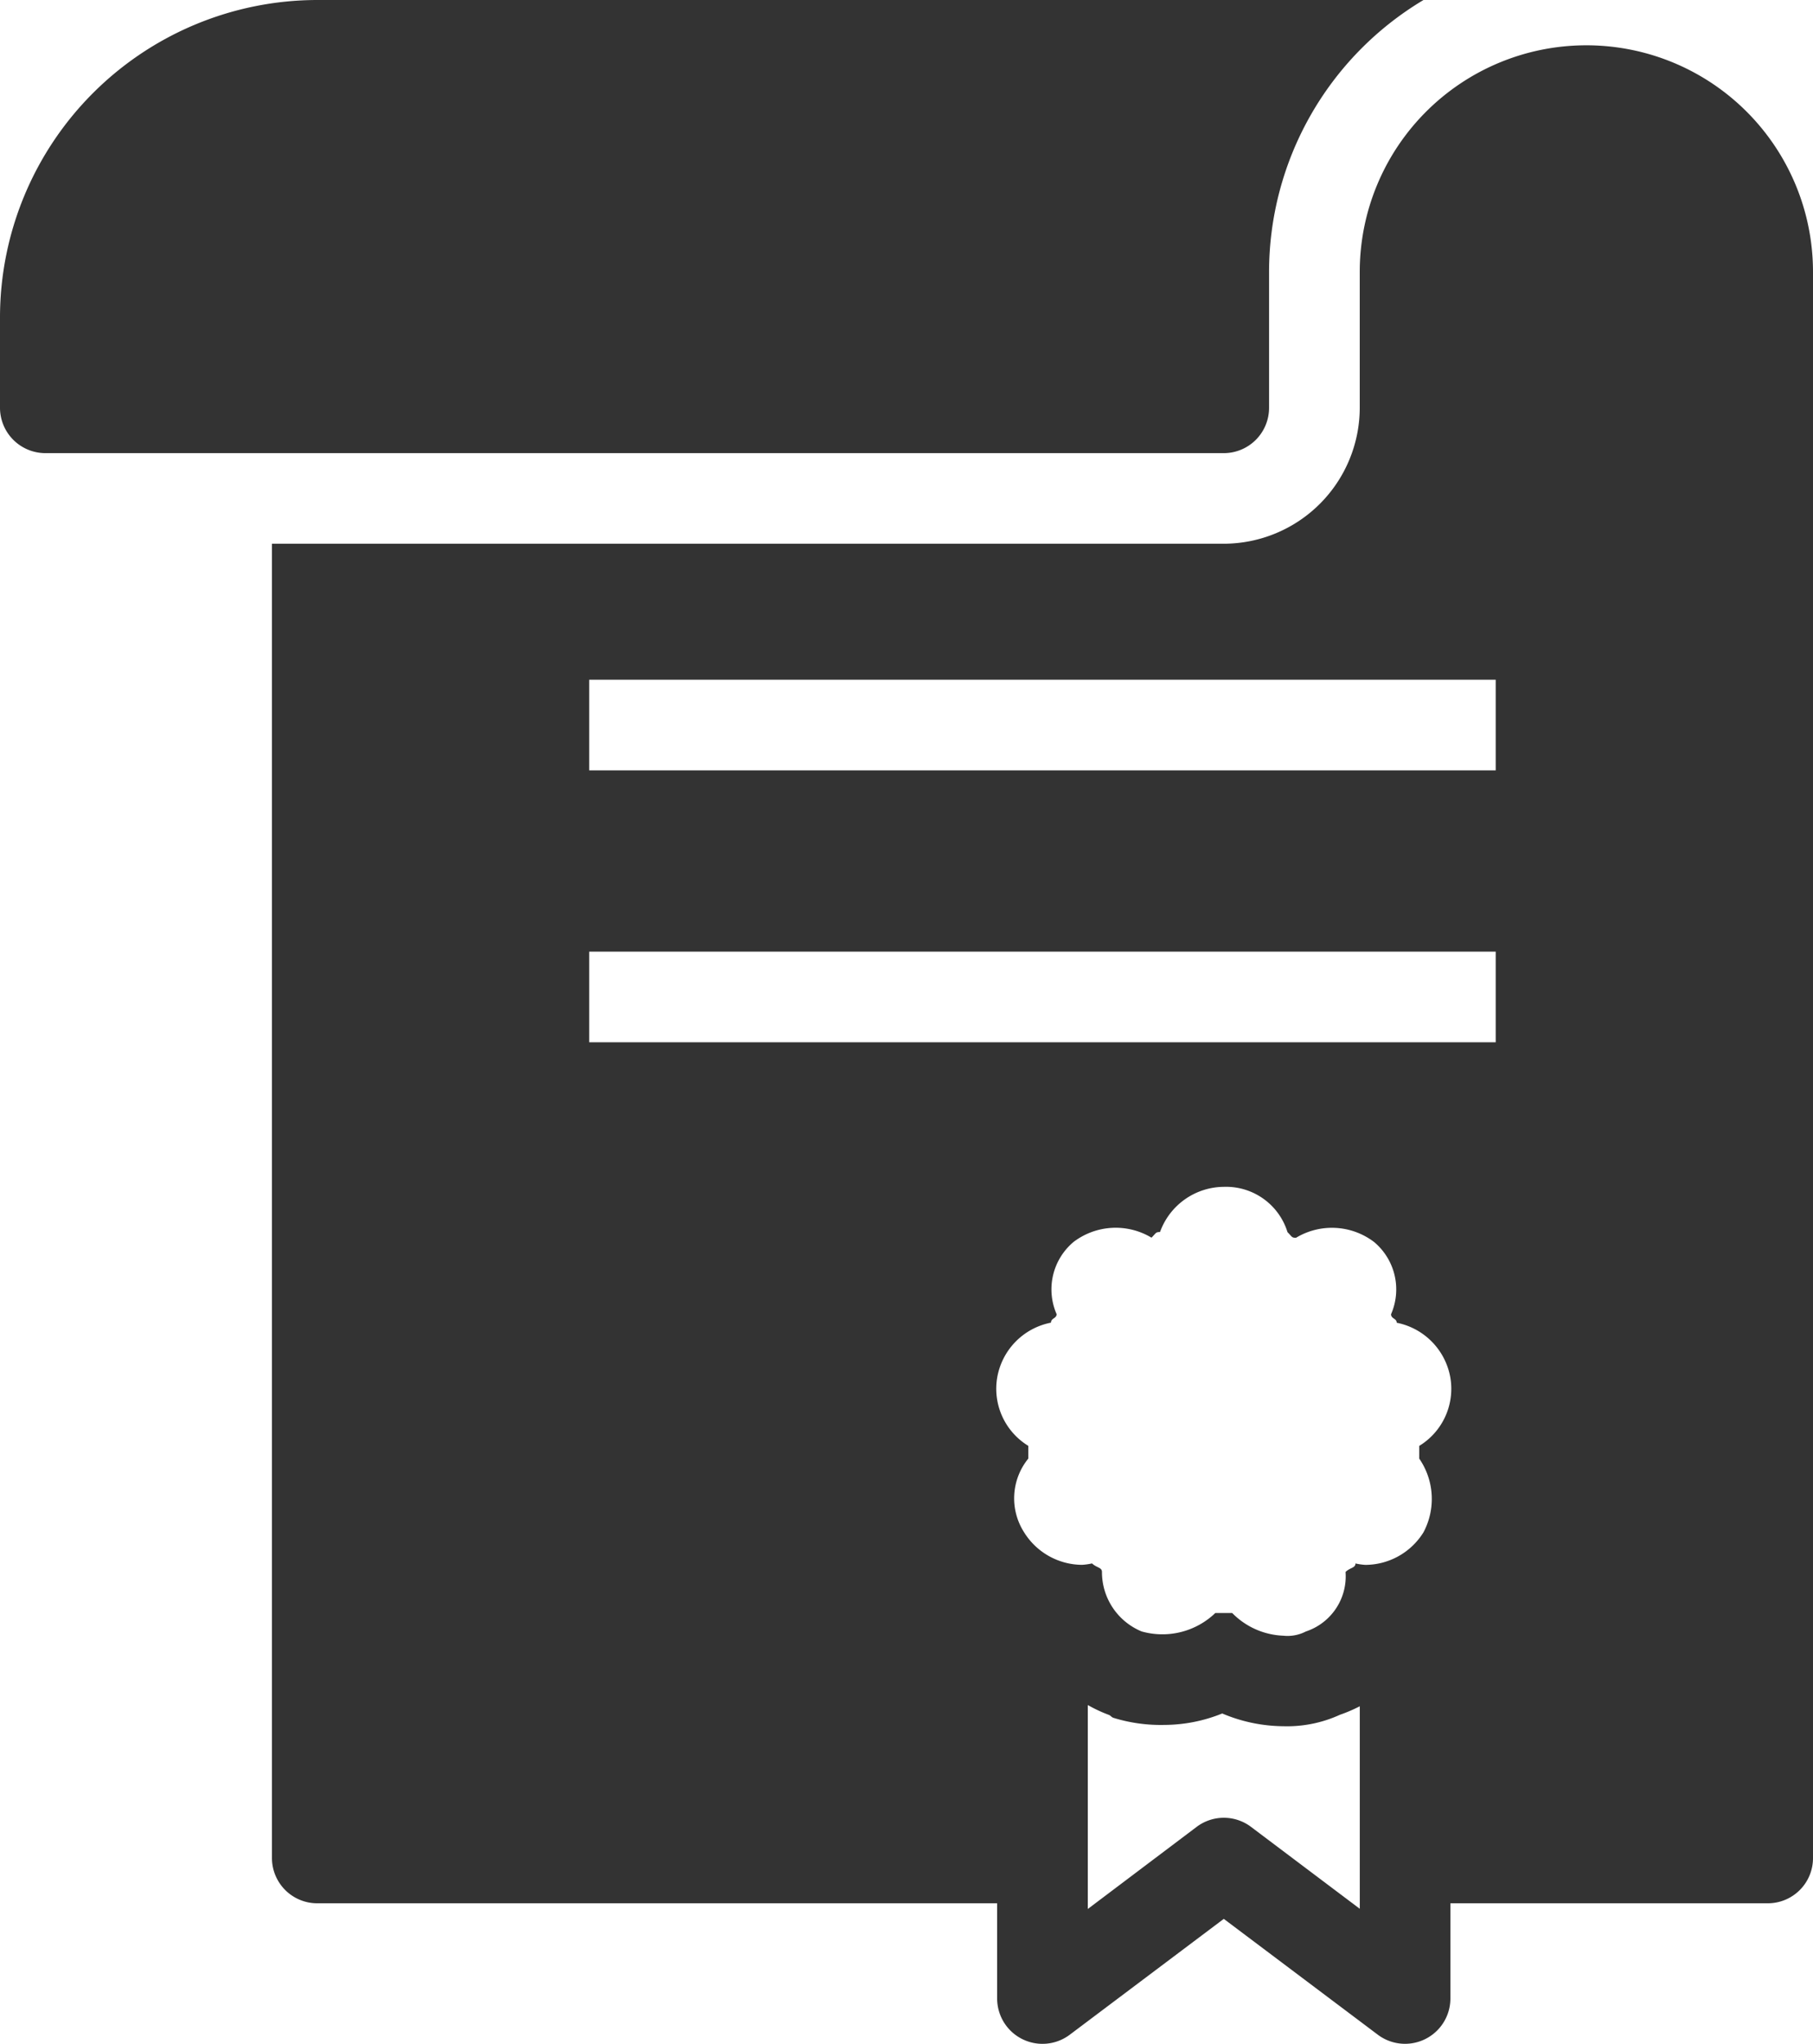 <svg xmlns="http://www.w3.org/2000/svg" viewBox="0 0 47.5 53.558">
  <defs>
    <style>
      .cls-1 {
        fill: #333;
      }
    </style>
  </defs>
  <g id="s24" transform="translate(-3 -4)">
    <path id="Path_9" data-name="Path 9" class="cls-1" d="M11.312,4A8.323,8.323,0,0,0,3,12.312v2.375a1.19,1.19,0,0,0,1.187,1.187H35.062a1.187,1.187,0,0,0,1.187-1.187V11.125A8.308,8.308,0,0,1,40.295,4Zm33.25,1.187a5.937,5.937,0,0,0-5.937,5.937v3.562a3.569,3.569,0,0,1-3.562,3.562H10.125V52.687a1.187,1.187,0,0,0,1.187,1.187H29.125v2.486a1.188,1.188,0,0,0,1.893.965l4.045-3.043,4.045,3.043A1.188,1.188,0,0,0,41,56.361V53.874h8.312A1.184,1.184,0,0,0,50.5,52.687V11.125A5.937,5.937,0,0,0,44.562,5.187ZM18.437,21.812h23.75v2.375H18.437Zm0,7.125h23.75v2.375H18.437ZM35.062,35.1a1.684,1.684,0,0,1,1.67,1.187c.121.121.107.148.223.148A1.824,1.824,0,0,1,39,36.545a1.621,1.621,0,0,1,.445,1.893c0,.121.148.107.148.223A1.778,1.778,0,0,1,41,40.107a1.753,1.753,0,0,1-.816,1.781v.334a1.863,1.863,0,0,1,.111,1.93,1.8,1.8,0,0,1-1.522.854,1.6,1.6,0,0,1-.26-.037c0,.121-.144.107-.26.223a1.522,1.522,0,0,1-1.039,1.559,1.047,1.047,0,0,1-.594.111,1.977,1.977,0,0,1-1.336-.594H34.84a2,2,0,0,1-1.93.482,1.682,1.682,0,0,1-1.039-1.559c0-.121-.139-.107-.26-.223a1.674,1.674,0,0,1-.26.037,1.8,1.8,0,0,1-1.521-.854,1.65,1.65,0,0,1,.111-1.93v-.334a1.753,1.753,0,0,1-.816-1.781,1.773,1.773,0,0,1,1.41-1.447c0-.121.148-.107.148-.223a1.622,1.622,0,0,1,.445-1.893,1.824,1.824,0,0,1,2.041-.111c.121-.121.107-.148.223-.148A1.79,1.79,0,0,1,35.062,35.1ZM31.5,48.679a3.823,3.823,0,0,0,.557.26c.042.019.069.06.111.074A4.2,4.2,0,0,0,33.5,49.2a4.076,4.076,0,0,0,1.522-.3,4.168,4.168,0,0,0,1.6.334,3.326,3.326,0,0,0,1.484-.3,3.985,3.985,0,0,0,.52-.223v5.307l-2.857-2.152a1.183,1.183,0,0,0-1.41,0L31.5,54.023Z"/>
  </g>
</svg>
